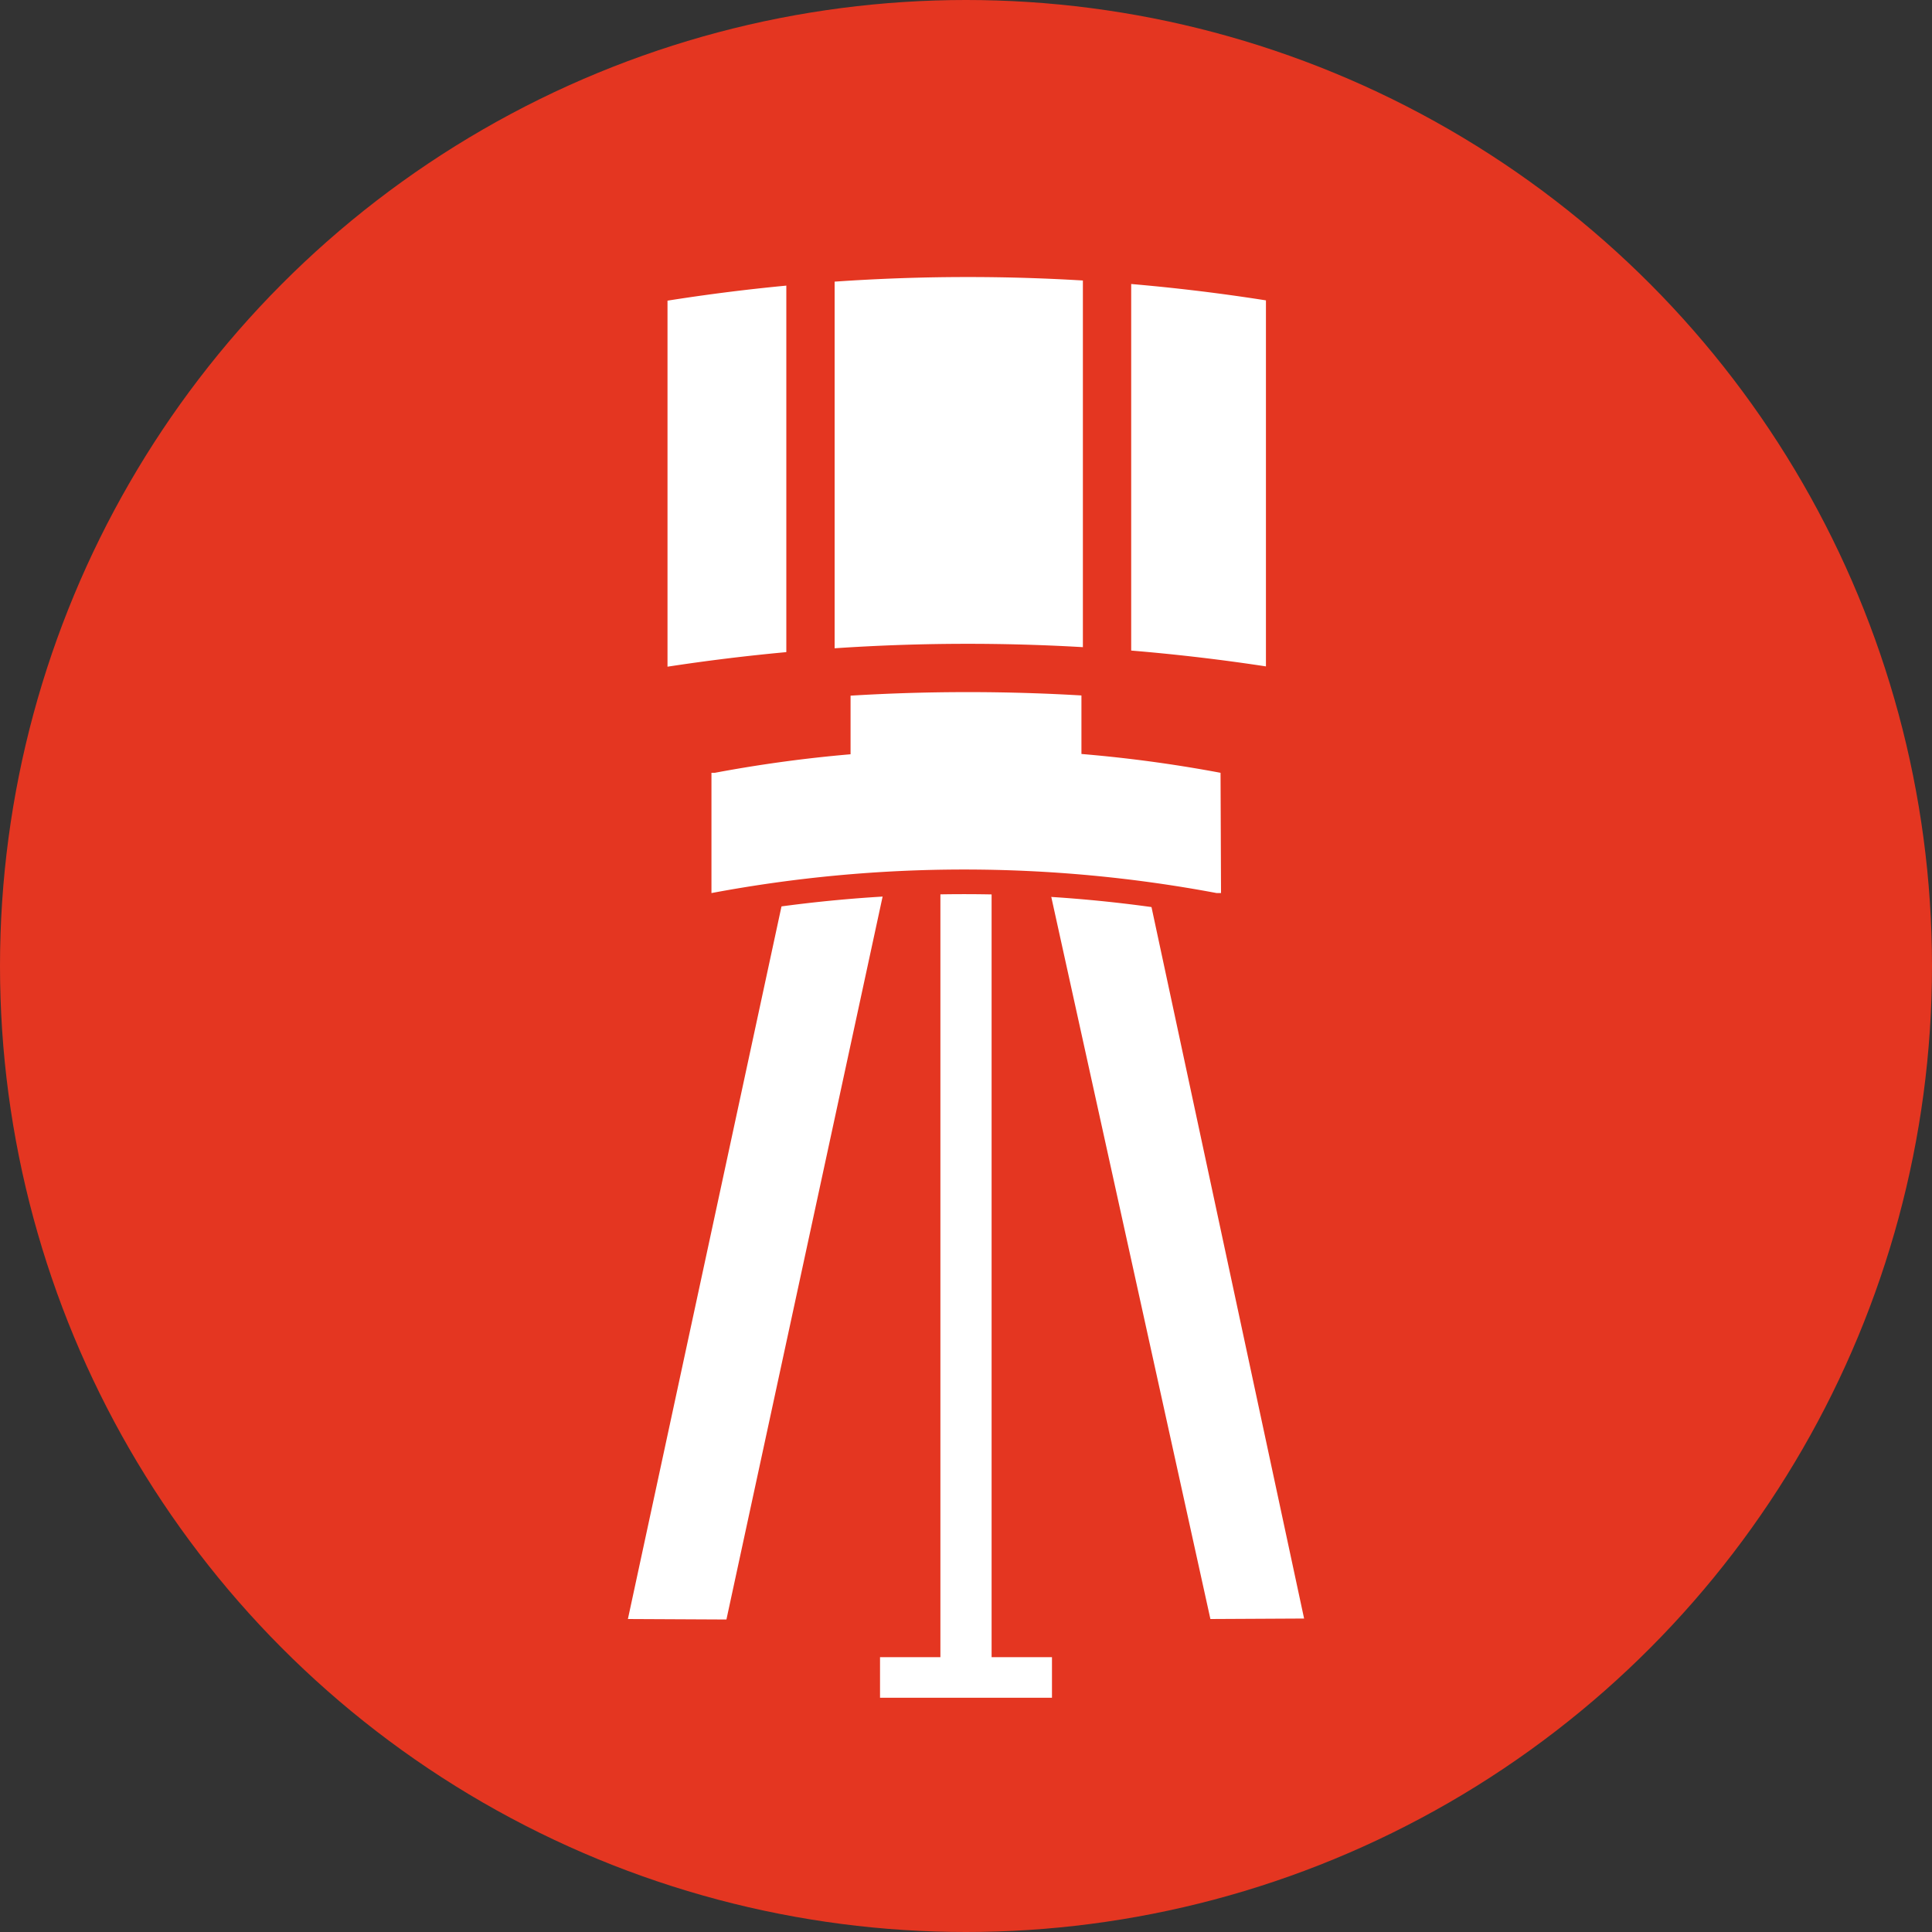 <svg id="Layer_1" data-name="Layer 1" xmlns="http://www.w3.org/2000/svg" viewBox="0 0 40 40">
  <rect x="0" y="0" width="40" height="40" fill="#333333" stroke="none"/>
  <defs>
    <style>
      .cls-1 {
        fill: #e43621;
      }

      .cls-2, .cls-3 {
        fill: #fff;
      }

      .cls-3, .cls-4 {
        stroke: #e43621;
        stroke-miterlimit: 10;
      }

      .cls-4 {
        fill: none;
      }
    </style>
  </defs>
  <g id="Layer_2" data-name="Layer 2">
    <g id="Layer_1-2" data-name="Layer 1-2">
      <circle class="cls-1" cx="20" cy="20" r="20"/>
      <rect class="cls-2" x="19.47" y="17.42" width="1.06" height="17.38"/>
      <polygon class="cls-2" points="15.04 33.53 13 33.52 16.69 16.4 18.65 16.82 15.04 33.53"/>
      <polygon class="cls-2" points="25.06 33.52 21.38 16.82 23.33 16.4 27 33.51 25.06 33.52"/>
      <path class="cls-1" d="M25.28,19h-.09a28.3,28.3,0,0,0-10.46,0h0V16.53h.07a28.35,28.35,0,0,1,10.47,0h0Z"/>
      <path class="cls-2" d="M25.28,18.49h-.09a28.3,28.3,0,0,0-10.46,0h0V16h.07a28.35,28.35,0,0,1,10.47,0h0Z"/>
      <rect class="cls-2" x="17.61" y="13.05" width="4.78" height="3.09"/>
      <rect class="cls-2" x="18.22" y="34.31" width="3.56" height="0.84"/>
      <path class="cls-3" d="M26.71,5.8l-.39-.07a40.22,40.22,0,0,0-13,.07h0v8.59h0a40.5,40.5,0,0,1,13-.07l.39.07Z"/>
      <line class="cls-4" x1="16.78" y1="5.6" x2="16.78" y2="14.13"/>
      <line class="cls-4" x1="22.92" y1="5.45" x2="22.92" y2="13.99"/>
    </g>
  </g>
</svg>
